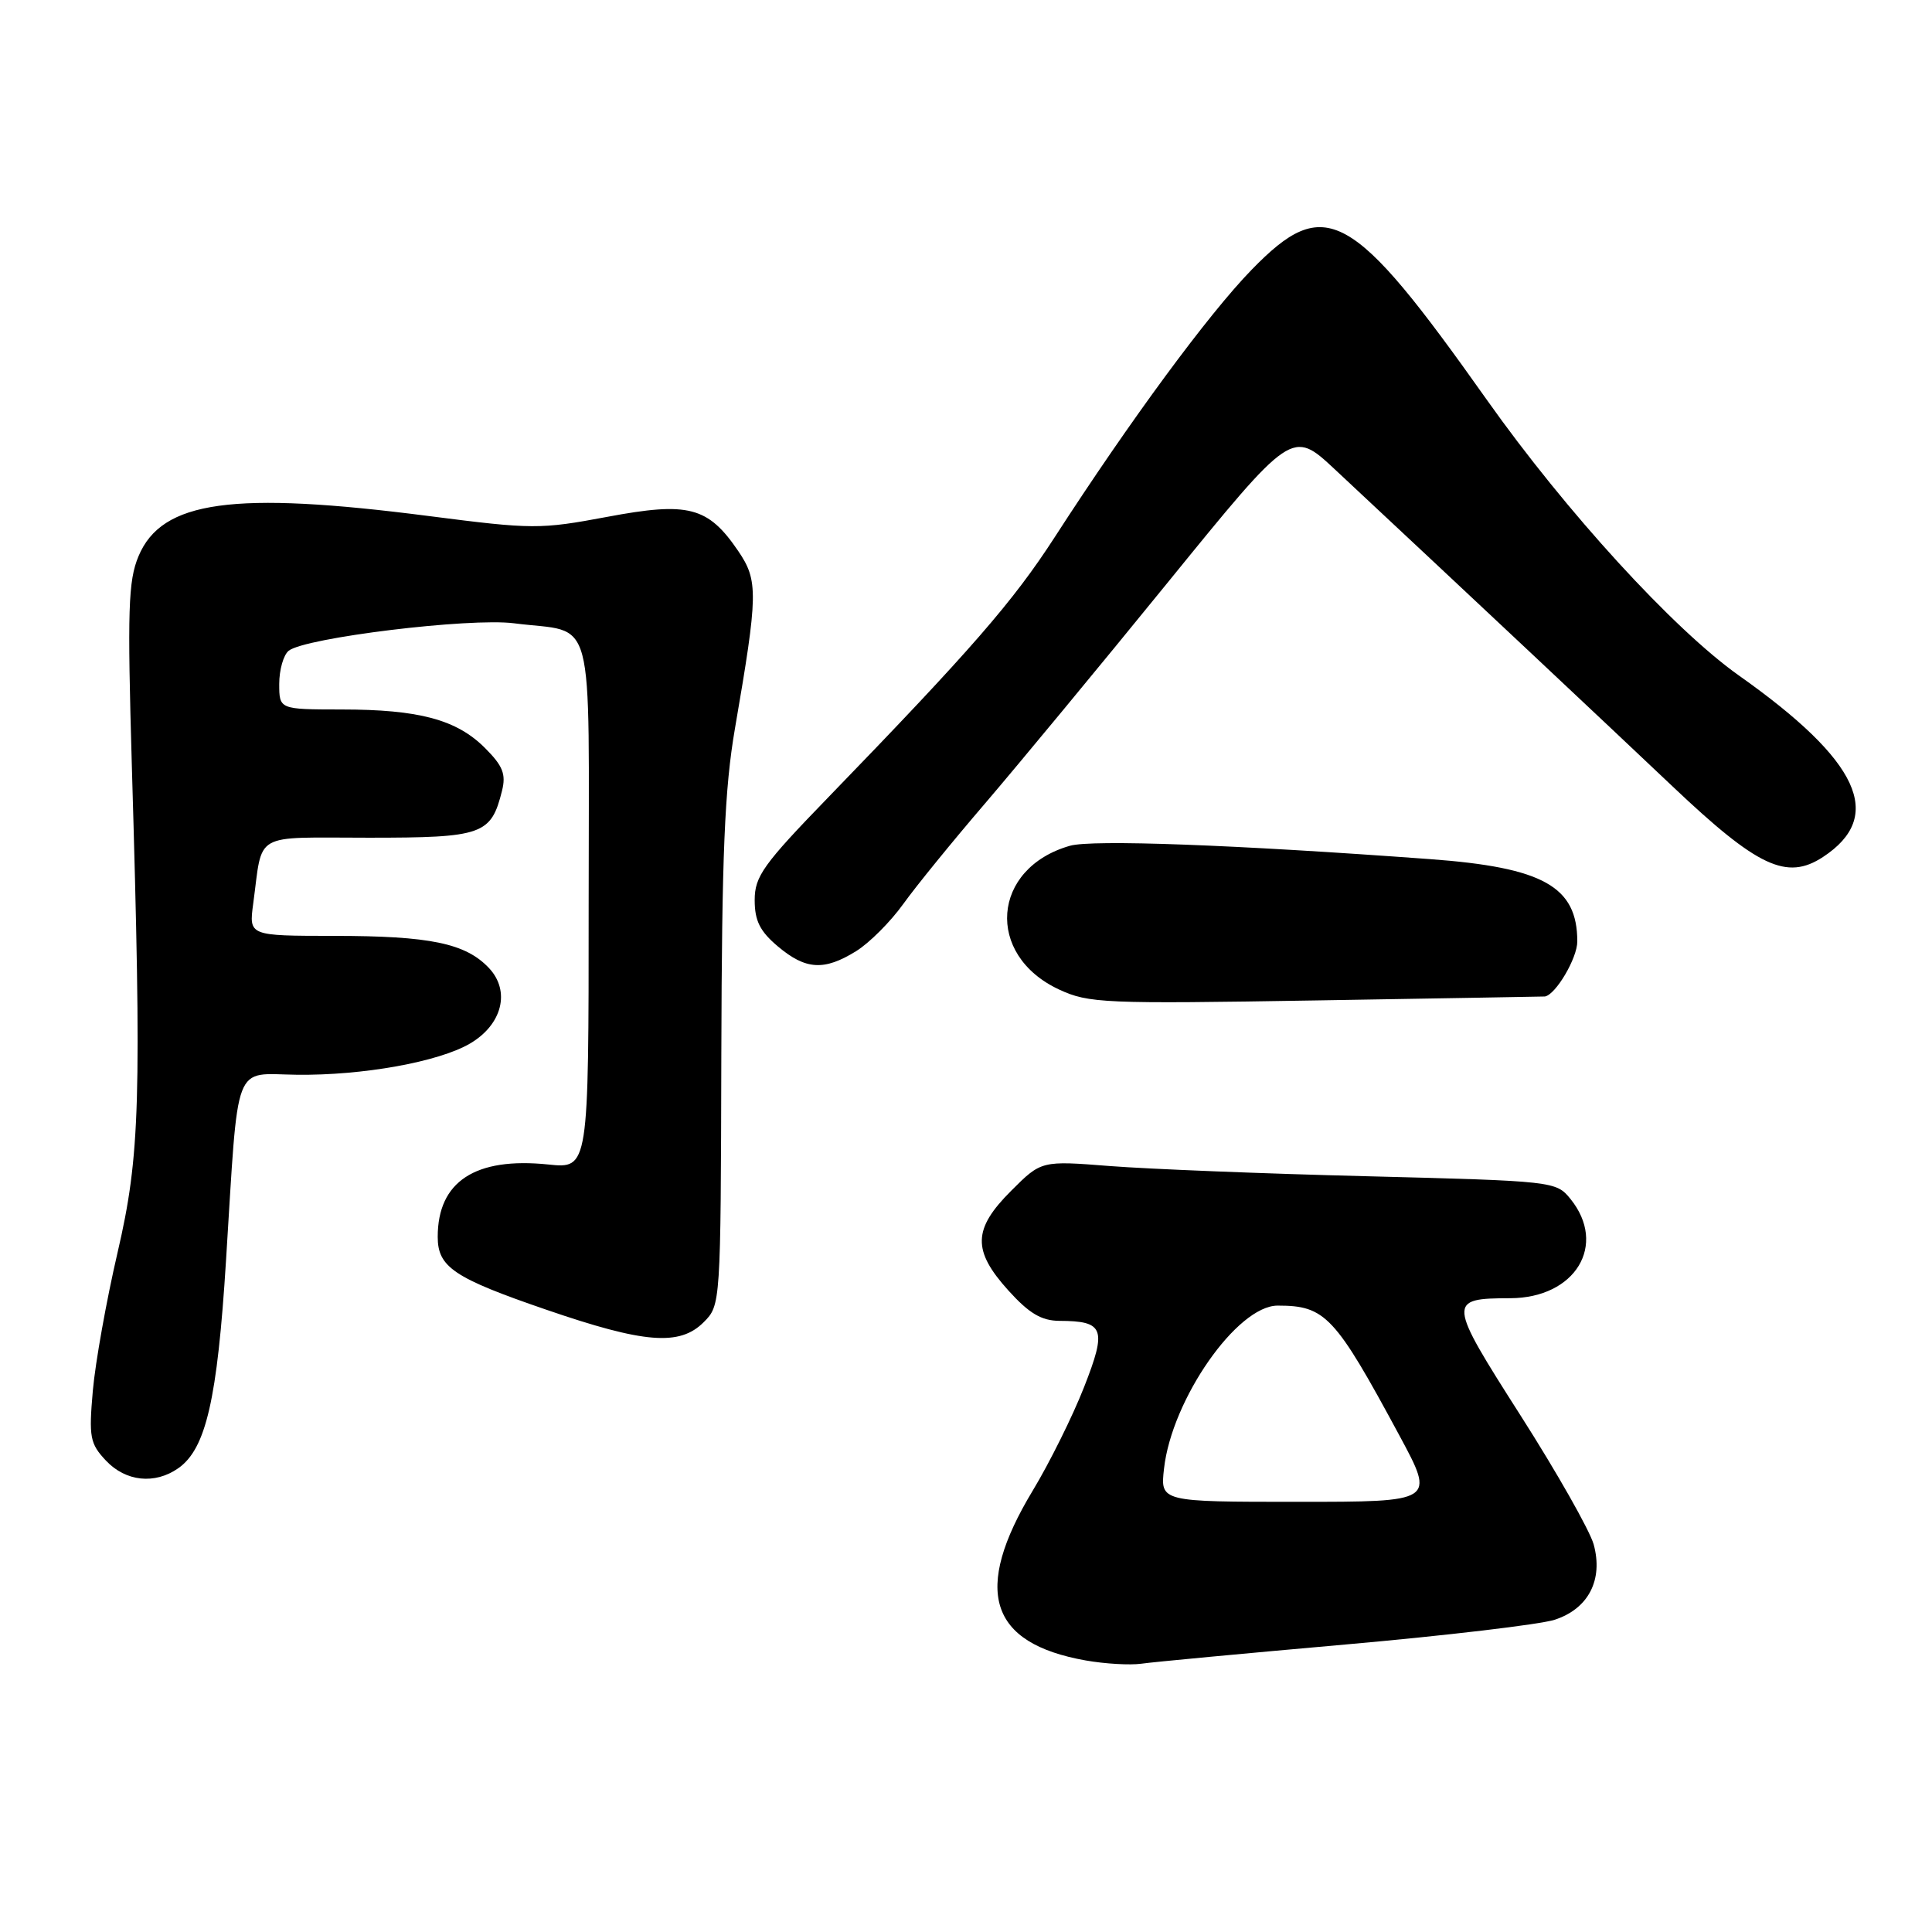 <?xml version="1.0" encoding="UTF-8" standalone="no"?>
<!DOCTYPE svg PUBLIC "-//W3C//DTD SVG 1.1//EN" "http://www.w3.org/Graphics/SVG/1.1/DTD/svg11.dtd" >
<svg xmlns="http://www.w3.org/2000/svg" xmlns:xlink="http://www.w3.org/1999/xlink" version="1.1" viewBox="0 0 256 256">
 <g >
 <path fill="currentColor"
d=" M 178.23 217.91 C 191.58 216.73 204.07 215.25 205.99 214.63 C 210.47 213.18 212.46 209.34 211.17 204.64 C 210.65 202.79 206.29 195.09 201.47 187.54 C 191.81 172.40 191.78 172.04 200.12 172.02 C 208.75 171.99 213.02 164.95 208.09 158.86 C 206.20 156.53 205.89 156.49 181.20 155.86 C 167.46 155.52 152.11 154.90 147.10 154.51 C 137.98 153.79 137.98 153.79 133.99 157.78 C 128.90 162.86 128.82 165.69 133.62 171.00 C 136.36 174.03 137.99 175.00 140.37 175.02 C 146.31 175.04 146.69 176.05 143.64 183.81 C 142.14 187.64 139.08 193.81 136.84 197.52 C 128.85 210.76 131.04 217.75 143.87 220.02 C 146.42 220.47 149.73 220.66 151.23 220.45 C 152.73 220.23 164.88 219.09 178.23 217.91 Z  M 23.62 194.55 C 27.29 191.98 28.80 185.44 29.95 167.00 C 31.64 140.10 30.80 142.31 39.31 142.41 C 48.07 142.52 58.10 140.71 62.27 138.28 C 66.54 135.78 67.67 131.34 64.80 128.28 C 61.70 124.99 56.99 124.01 44.24 124.01 C 32.98 124.00 32.98 124.00 33.55 119.75 C 34.86 110.10 33.29 111.00 48.86 111.00 C 63.96 111.00 65.07 110.61 66.52 104.78 C 67.07 102.58 66.63 101.48 64.27 99.12 C 60.51 95.35 55.52 94.01 45.25 94.01 C 37.00 94.00 37.00 94.00 37.00 90.62 C 37.00 88.76 37.56 86.79 38.25 86.23 C 40.40 84.50 62.24 81.83 68.12 82.59 C 79.06 84.00 78.00 80.02 78.00 119.90 C 78.00 154.86 78.00 154.86 72.64 154.30 C 62.97 153.30 58.00 156.56 58.00 163.89 C 58.00 167.90 60.14 169.34 72.35 173.53 C 85.37 178.01 90.06 178.39 93.24 175.20 C 95.49 172.95 95.50 172.83 95.58 139.72 C 95.65 113.12 96.01 104.51 97.39 96.50 C 100.46 78.68 100.49 76.94 97.81 73.00 C 93.81 67.13 91.22 66.46 80.44 68.49 C 71.57 70.15 70.58 70.15 56.84 68.38 C 30.85 65.03 21.43 66.33 18.35 73.71 C 16.99 76.97 16.87 80.79 17.47 101.49 C 18.78 145.93 18.57 153.10 15.57 166.00 C 14.10 172.32 12.63 180.55 12.30 184.28 C 11.76 190.43 11.92 191.28 14.03 193.53 C 16.65 196.32 20.51 196.73 23.62 194.55 Z  M 204.71 132.04 C 206.15 131.79 209.00 126.96 209.00 124.75 C 209.00 117.47 204.48 114.94 189.50 113.84 C 163.42 111.92 144.70 111.23 141.77 112.07 C 131.38 115.04 130.51 126.53 140.32 131.11 C 144.25 132.94 146.27 133.03 174.50 132.56 C 191.00 132.29 204.59 132.05 204.71 132.04 Z  M 113.43 126.04 C 115.18 124.96 117.99 122.15 119.69 119.78 C 121.39 117.41 126.26 111.43 130.50 106.49 C 134.74 101.54 145.64 88.37 154.71 77.21 C 171.21 56.91 171.21 56.91 176.86 62.18 C 194.94 79.07 212.66 95.71 221.61 104.19 C 232.91 114.90 236.75 116.70 241.55 113.56 C 249.80 108.15 246.40 100.81 230.43 89.52 C 221.76 83.39 207.49 67.78 197.00 52.96 C 179.09 27.65 175.60 25.72 165.84 35.75 C 160.13 41.62 149.77 55.68 139.76 71.17 C 134.21 79.75 128.71 86.07 109.79 105.61 C 101.13 114.54 100.00 116.12 100.00 119.27 C 100.00 122.01 100.70 123.41 103.08 125.41 C 106.76 128.51 109.20 128.66 113.43 126.04 Z  M 154.24 194.59 C 155.27 185.42 163.93 173.00 169.30 173.00 C 175.62 173.00 176.88 174.35 185.45 190.25 C 190.16 199.00 190.16 199.00 171.95 199.00 C 153.74 199.00 153.74 199.00 154.24 194.59 Z "/>
</g>
</svg>